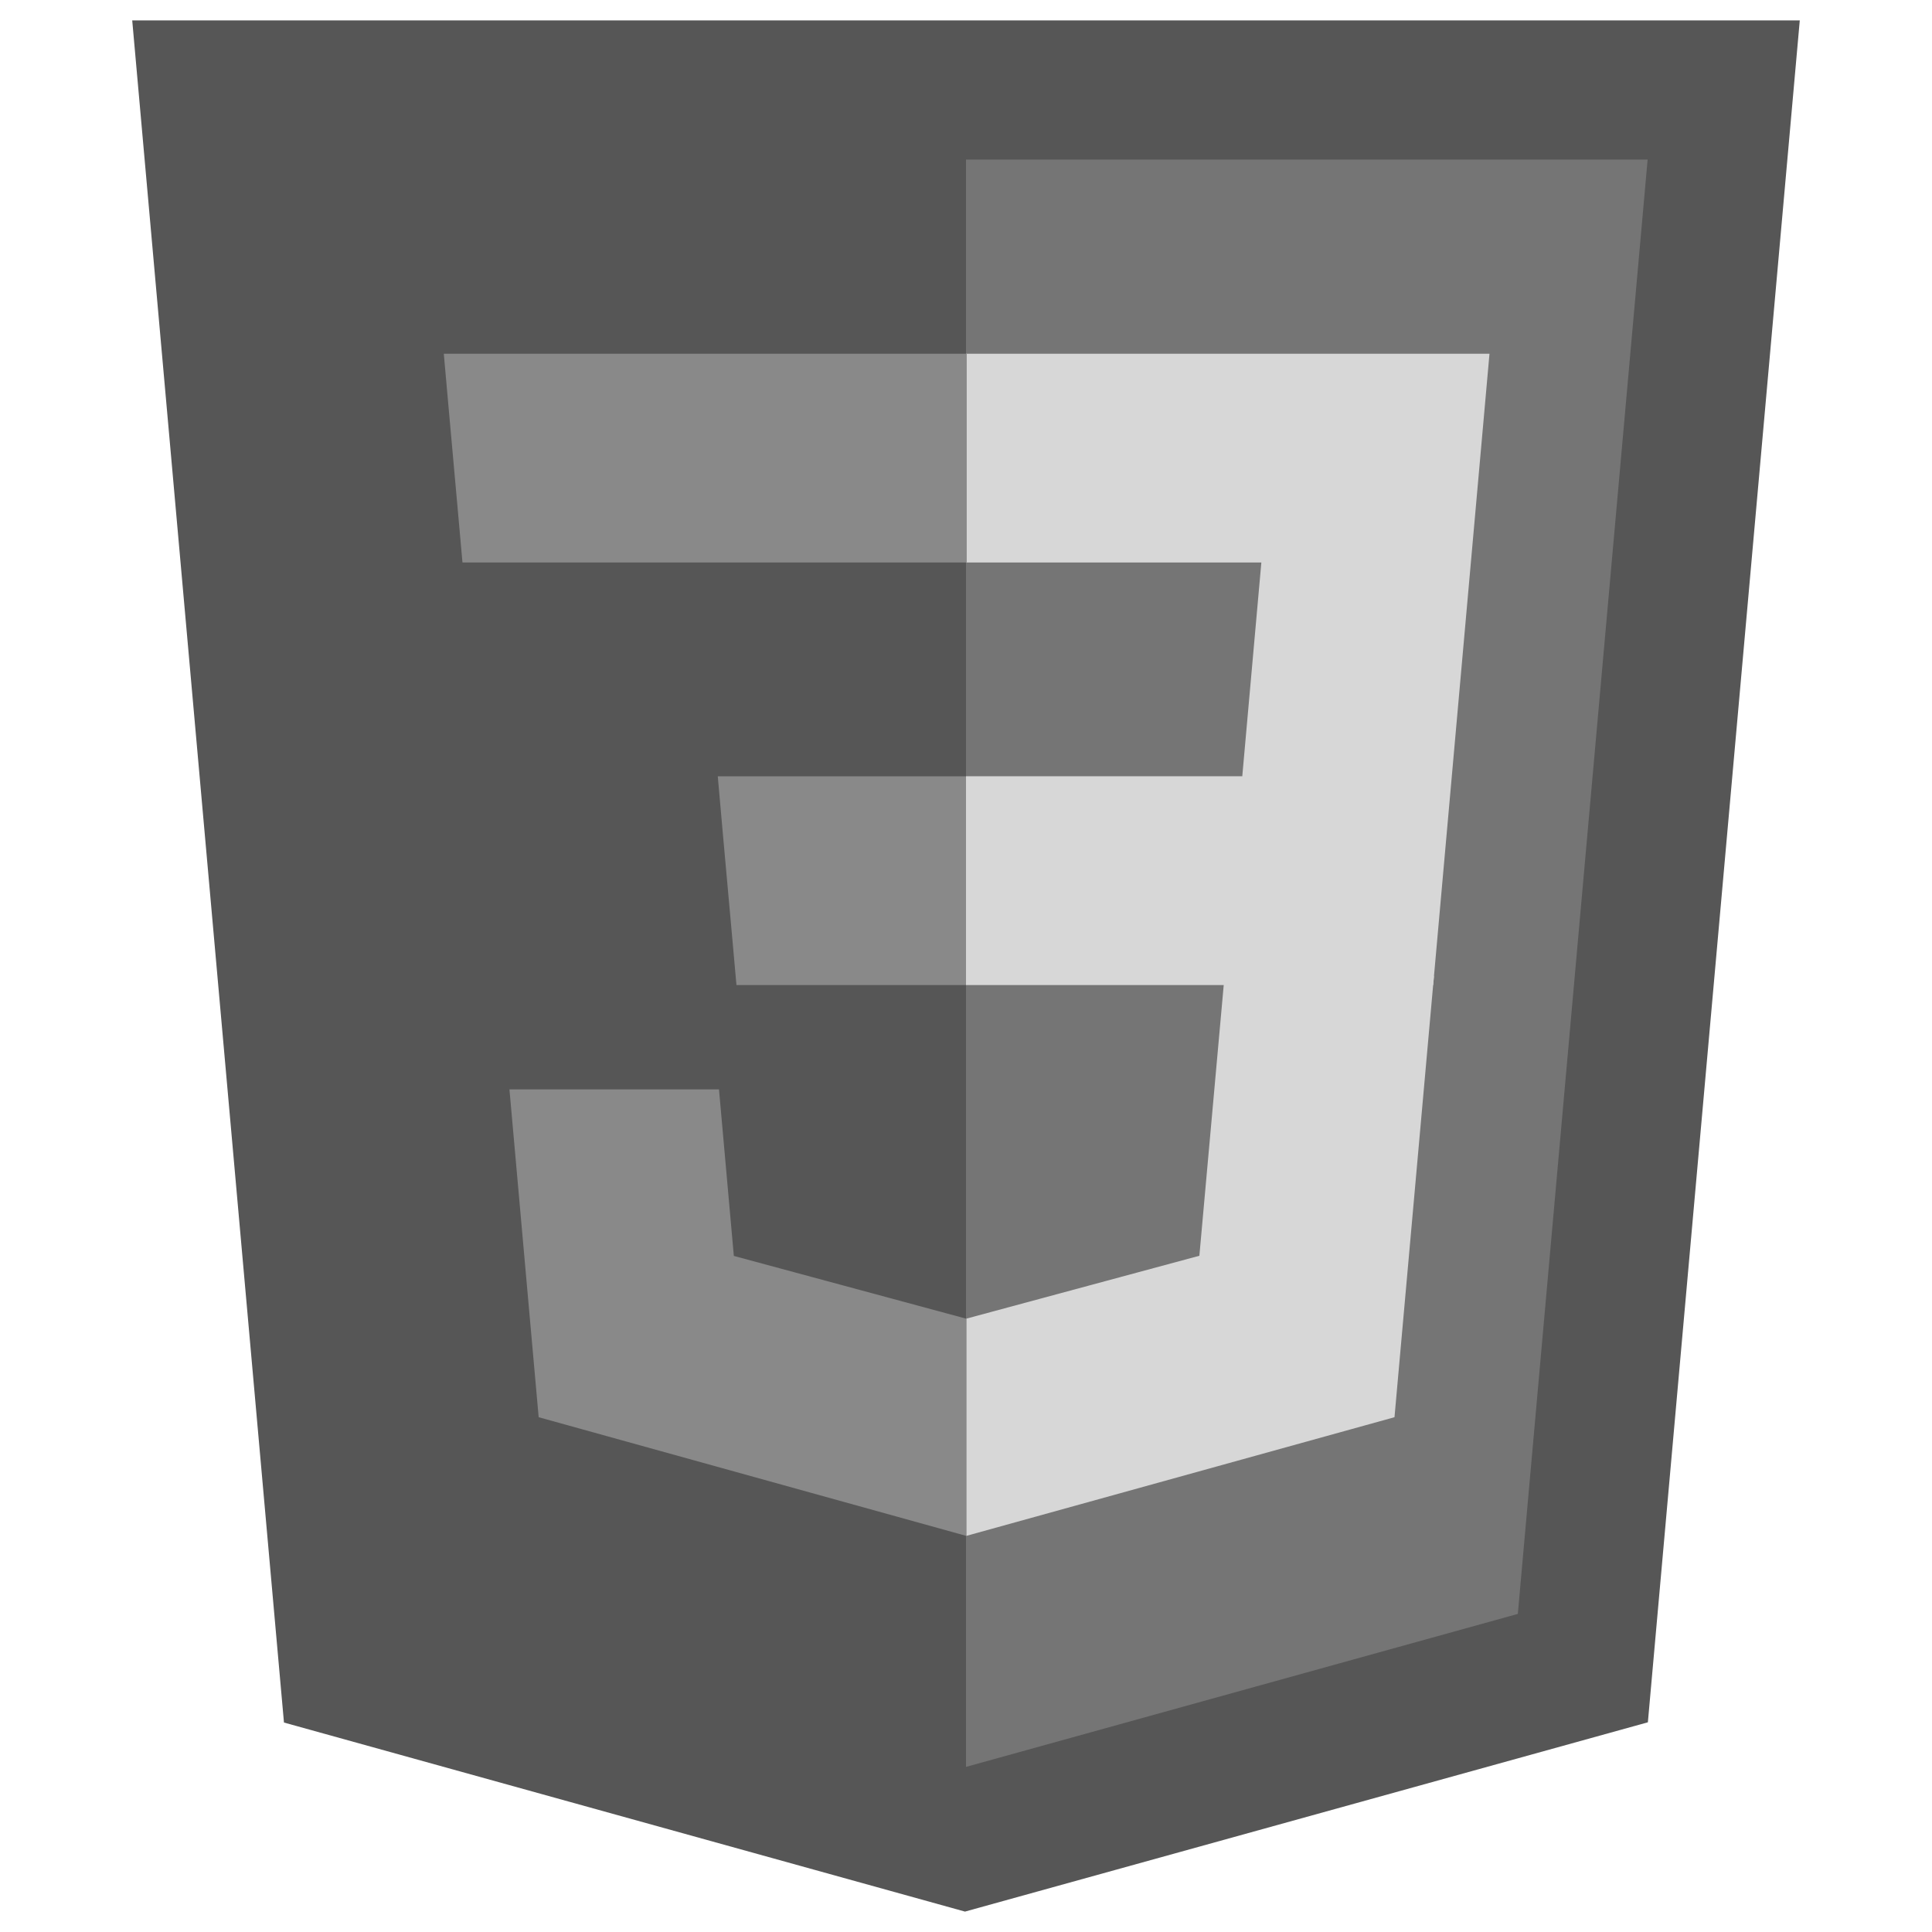 <svg width="48" height="48" viewBox="0 0 48 48" fill="none" xmlns="http://www.w3.org/2000/svg">
<path d="M7.055 42.796L3.285 0.507H44.715L40.941 42.79L23.975 47.493L7.055 42.796Z" fill="#565656"/>
<path d="M24 43.898L37.71 40.097L40.935 3.964H24V43.898Z" fill="#757575"/>
<path d="M24 19.286H30.864L31.338 13.975H24V8.788H37.006L36.882 10.18L35.607 24.473H24V19.286Z" fill="#D7D7D7"/>
<path d="M24.031 32.756L24.008 32.763L18.232 31.203L17.863 27.066H12.657L13.383 35.21L24.008 38.159L24.031 38.152V32.756Z" fill="#898989"/>
<path d="M30.423 24.253L29.798 31.199L24.013 32.76V38.157L34.646 35.21L34.724 34.334L35.626 24.253H30.423Z" fill="#D7D7D7"/>
<path d="M24.018 8.788V13.975H11.49L11.386 12.809L11.15 10.18L11.026 8.788H24.018ZM24 19.287V24.473H18.297L18.193 23.308L17.956 20.678L17.833 19.287H24Z" fill="#898989"/>
</svg>
